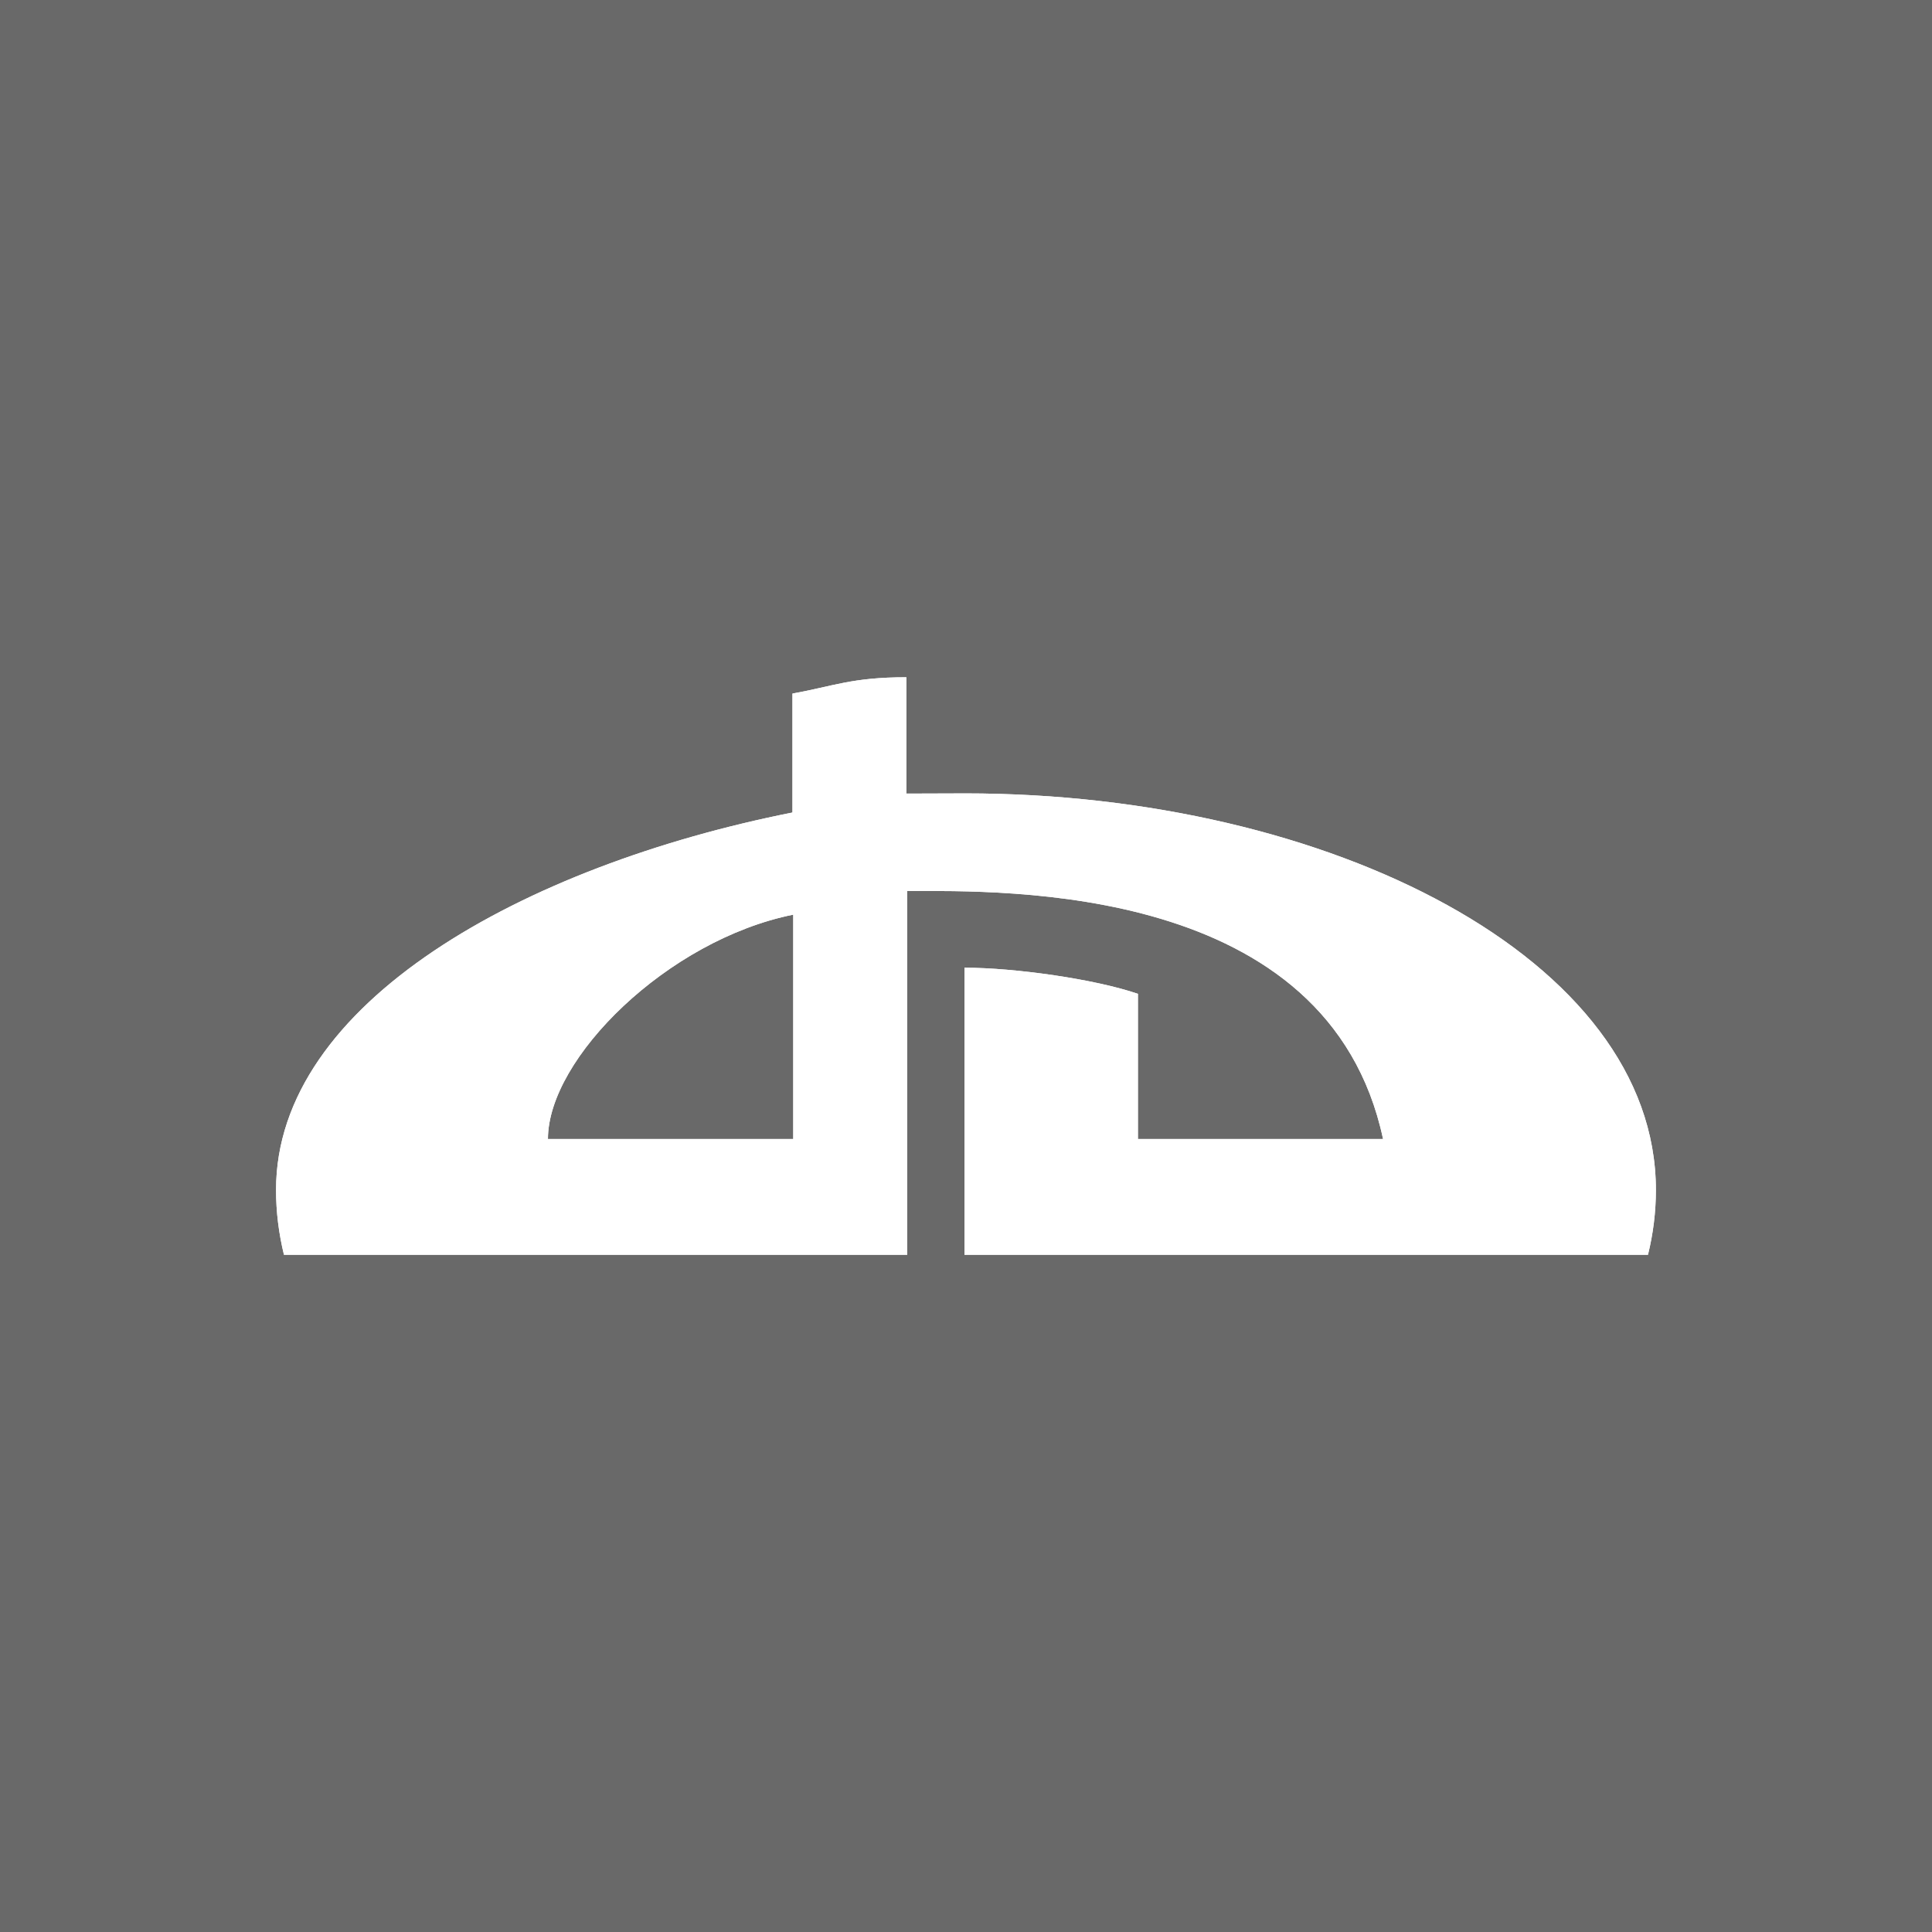 <svg xmlns="http://www.w3.org/2000/svg" xmlns:xlink="http://www.w3.org/1999/xlink" viewBox="0 0 333 333"><path fill-rule="evenodd" fill="#696969" d="m0 0h333v333h-333z"/><path fill="#fff" d="m166.34 136.75c-1.093 0-9.02.02-10.117.033v-20.05c-9.414 0-12.608 1.55-19.634 2.812v20.501c-46.19 9.175-89.01 32.771-89.01 65.05 0 3.798.475 7.534 1.364 11.177h107.42v-62.703c16.865 0 72.6-1.39 82.02 42.747h-42.25c0-11.789 0-25.02 0-25.02-7.375-2.53-21.18-4.501-29.898-4.501v49.48h117.81c.9-3.643 1.364-7.379 1.364-11.177 0-39.801-56.22-68.35-119.07-68.35m-29.616 59.57h-42.28c0-13.922 20.641-34.31 42.28-38.669v38.669" id="0"/><use xlink:href="#0"/></svg>